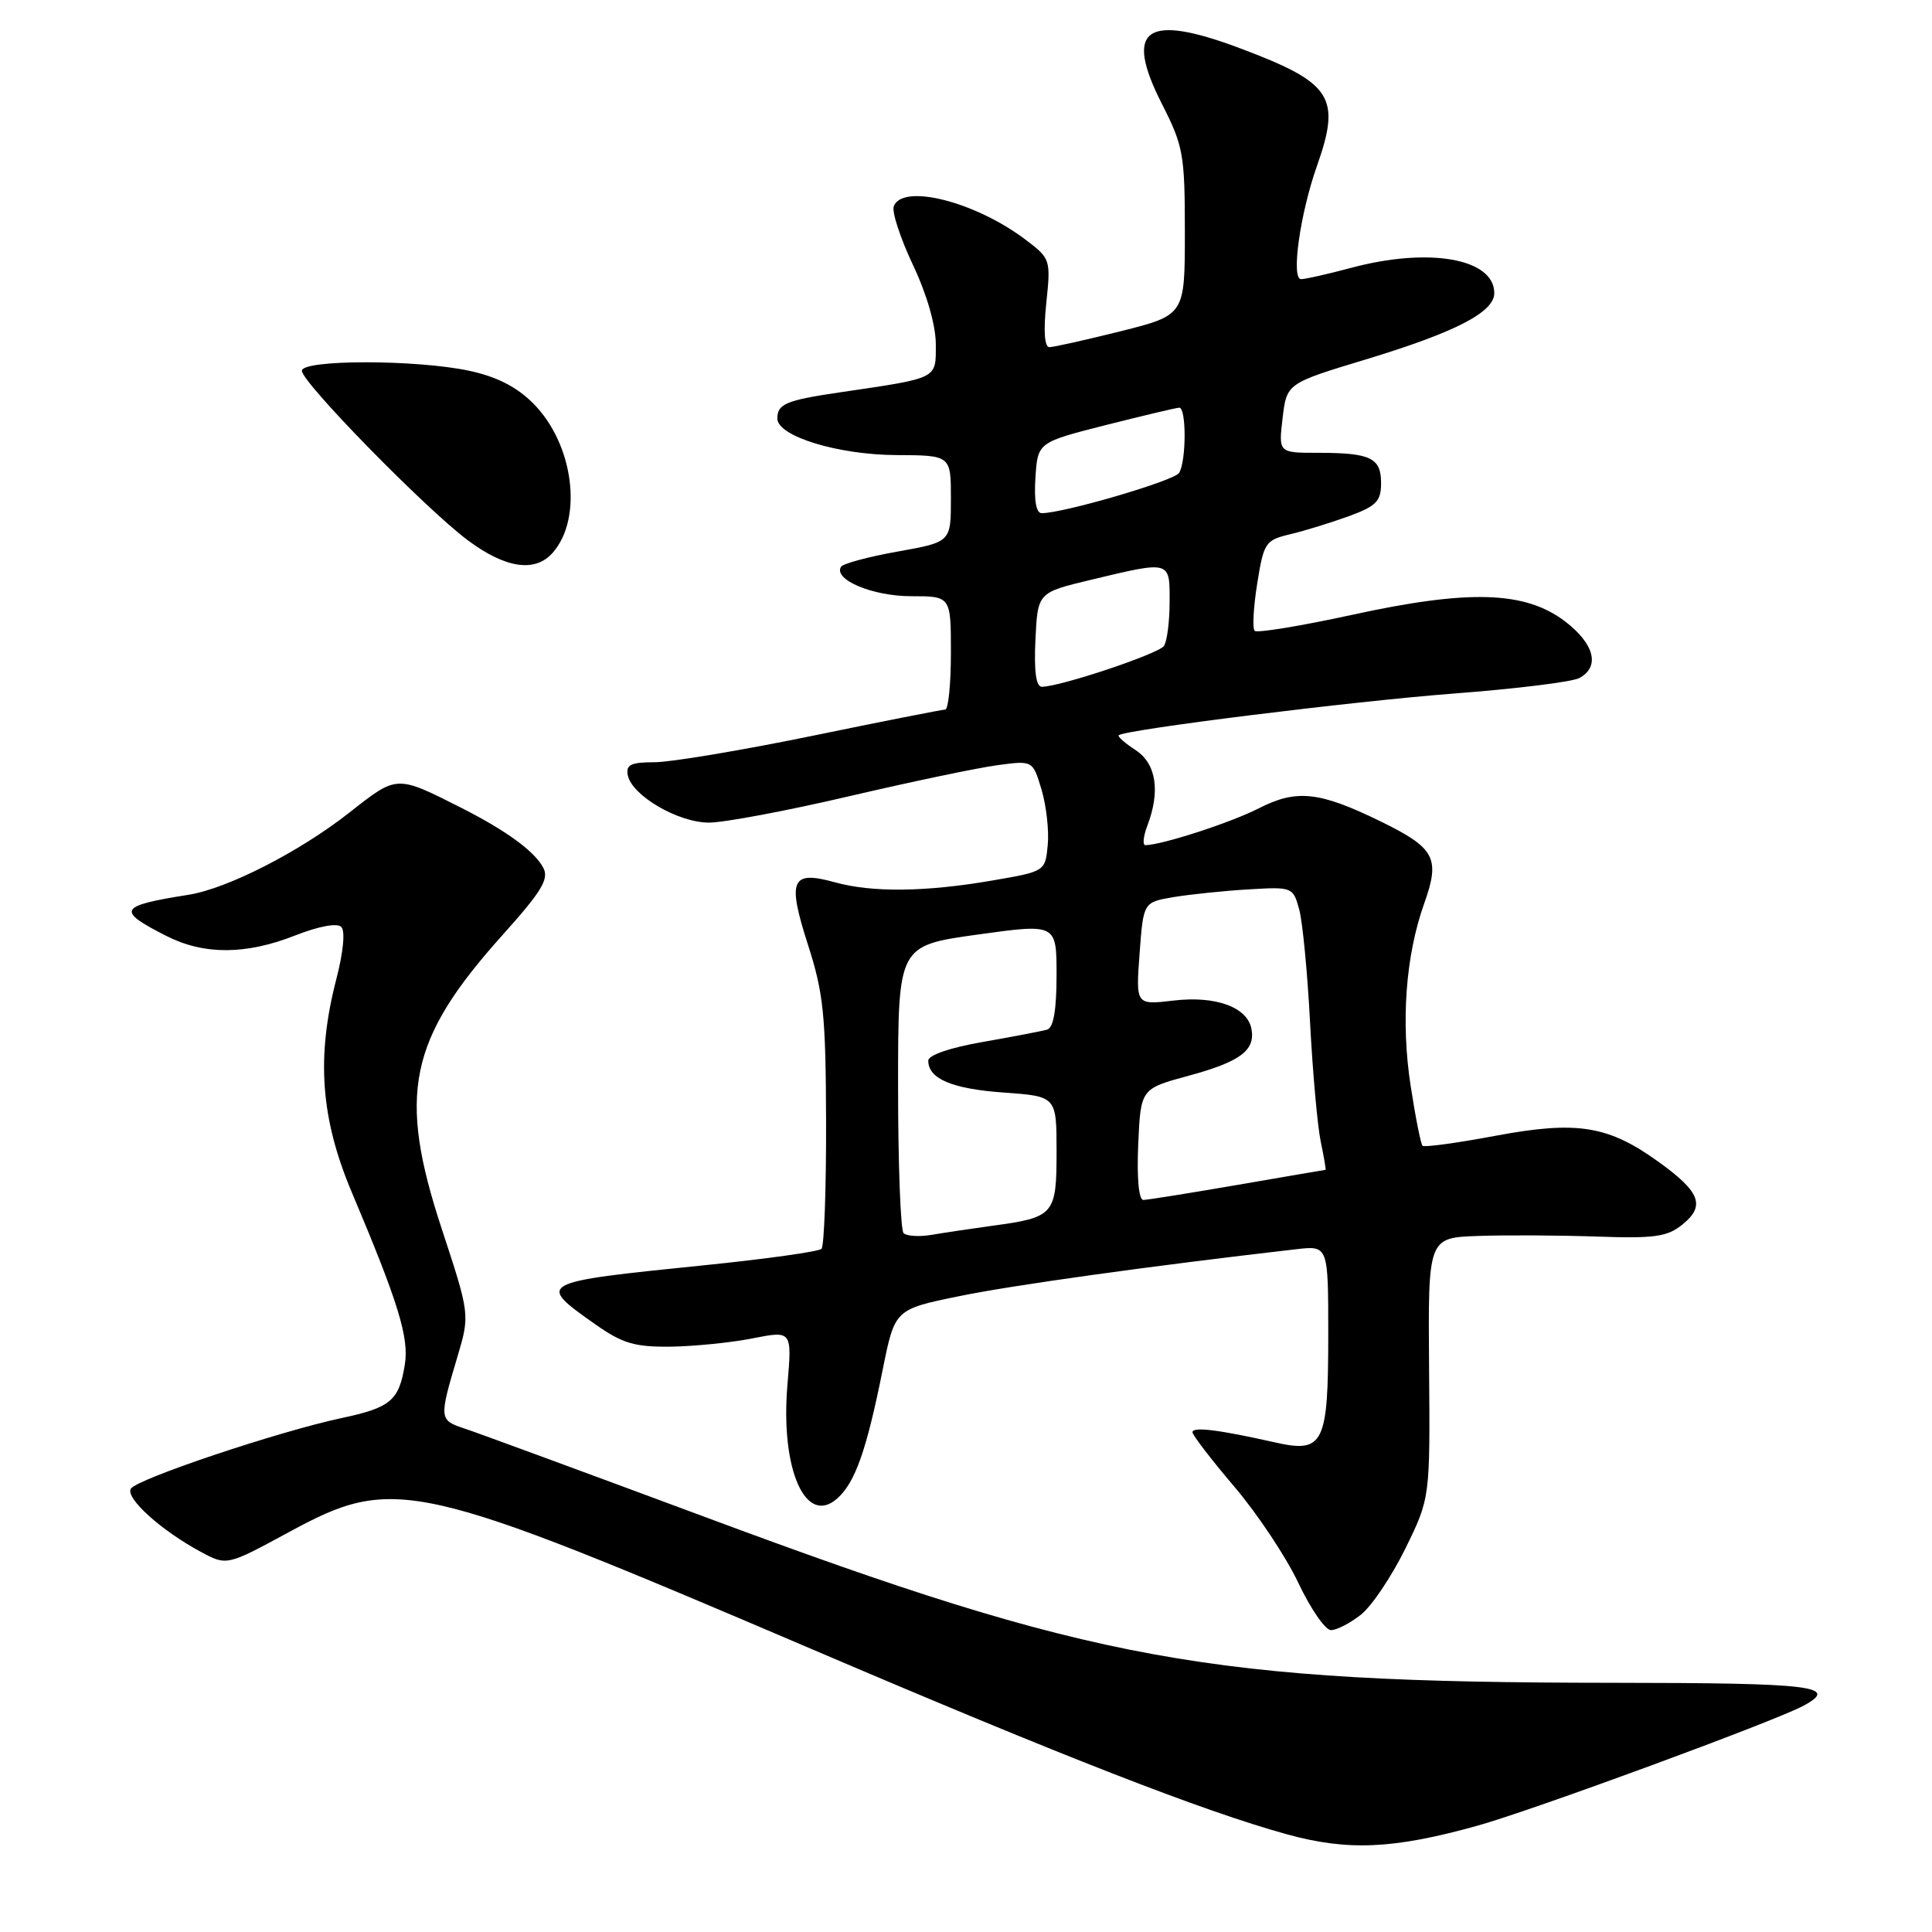 <?xml version="1.0" encoding="UTF-8" standalone="no"?>
<!DOCTYPE svg PUBLIC "-//W3C//DTD SVG 1.1//EN" "http://www.w3.org/Graphics/SVG/1.1/DTD/svg11.dtd" >
<svg xmlns="http://www.w3.org/2000/svg" xmlns:xlink="http://www.w3.org/1999/xlink" version="1.1" viewBox="0 0 256 256">
 <g >
 <path fill="currentColor"
d=" M 195.82 241.90 C 203.15 239.85 235.04 228.12 238.93 226.04 C 243.82 223.42 240.36 223.00 213.75 222.98 C 160.03 222.95 145.01 220.21 93.50 201.04 C 77.55 195.11 63.15 189.81 61.50 189.27 C 58.19 188.18 58.17 187.96 60.59 179.85 C 62.27 174.20 62.27 174.20 58.54 162.85 C 52.66 145.00 54.14 137.78 66.54 123.95 C 71.81 118.08 72.78 116.47 71.98 114.97 C 70.82 112.79 67.09 110.07 61.22 107.09 C 52.47 102.67 52.67 102.66 46.31 107.66 C 39.70 112.86 30.17 117.73 25.00 118.56 C 15.68 120.04 15.37 120.62 22.03 124.01 C 27.01 126.55 32.57 126.53 39.12 123.95 C 42.23 122.73 44.67 122.27 45.22 122.82 C 45.76 123.36 45.50 126.14 44.56 129.76 C 41.89 140.08 42.48 148.19 46.62 158.00 C 52.80 172.63 54.22 177.26 53.64 180.83 C 52.87 185.59 51.76 186.52 45.26 187.90 C 36.90 189.68 18.14 195.97 17.34 197.26 C 16.58 198.49 21.34 202.79 26.59 205.62 C 30.05 207.48 30.05 207.48 38.27 203.02 C 52.28 195.43 54.91 196.02 107.50 218.49 C 140.97 232.80 159.38 239.97 170.47 243.04 C 178.60 245.29 184.64 245.02 195.82 241.90 Z  M 180.32 213.96 C 181.75 212.84 184.39 208.90 186.21 205.21 C 189.50 198.50 189.50 198.50 189.36 181.25 C 189.22 164.00 189.22 164.00 195.86 163.77 C 199.51 163.64 206.57 163.68 211.54 163.85 C 219.26 164.12 220.92 163.89 222.95 162.24 C 225.98 159.79 225.30 157.95 219.89 154.04 C 213.13 149.14 209.04 148.47 198.20 150.49 C 193.08 151.45 188.71 152.05 188.49 151.82 C 188.27 151.60 187.56 148.06 186.93 143.96 C 185.60 135.40 186.25 126.62 188.72 119.70 C 190.86 113.70 190.15 112.37 182.94 108.84 C 174.80 104.87 171.81 104.55 166.79 107.11 C 163.10 109.00 154.01 111.95 151.77 111.99 C 151.38 111.99 151.49 110.85 152.02 109.43 C 153.78 104.83 153.21 101.19 150.47 99.39 C 149.08 98.48 148.07 97.60 148.23 97.43 C 148.98 96.69 179.19 92.93 192.61 91.90 C 200.80 91.28 208.29 90.36 209.25 89.85 C 212.05 88.38 211.29 85.32 207.38 82.34 C 202.09 78.31 194.65 78.08 179.11 81.48 C 172.35 82.95 166.57 83.90 166.25 83.59 C 165.93 83.27 166.09 80.44 166.59 77.31 C 167.46 71.88 167.66 71.57 171.00 70.78 C 172.93 70.32 176.41 69.24 178.75 68.39 C 182.37 67.06 183.00 66.42 183.00 64.02 C 183.00 60.66 181.62 60.00 174.62 60.00 C 169.41 60.00 169.41 60.00 169.95 55.40 C 170.50 50.80 170.50 50.80 181.00 47.62 C 192.86 44.02 198.00 41.37 198.00 38.84 C 198.00 34.25 189.34 32.72 179.00 35.50 C 175.97 36.31 173.01 36.98 172.40 36.99 C 171.05 37.00 172.26 28.35 174.49 22.03 C 177.73 12.85 176.52 10.99 164.40 6.43 C 151.80 1.68 148.87 3.75 153.96 13.77 C 156.80 19.35 157.00 20.47 157.00 30.75 C 157.00 41.75 157.00 41.75 148.54 43.88 C 143.88 45.04 139.61 46.00 139.05 46.00 C 138.40 46.00 138.25 43.86 138.64 40.15 C 139.24 34.39 139.20 34.26 135.88 31.75 C 129.21 26.71 119.60 24.28 118.43 27.33 C 118.15 28.05 119.29 31.54 120.96 35.08 C 122.82 39.01 124.00 43.11 124.00 45.64 C 124.00 50.27 124.44 50.05 111.21 52.00 C 104.16 53.04 103.00 53.53 103.00 55.45 C 103.00 57.80 111.01 60.26 118.75 60.30 C 126.00 60.33 126.00 60.33 126.00 66.08 C 126.00 71.82 126.00 71.82 118.96 73.08 C 115.08 73.77 111.70 74.68 111.44 75.10 C 110.39 76.80 115.63 79.00 120.72 79.00 C 126.00 79.00 126.00 79.00 126.00 86.50 C 126.00 90.62 125.66 94.01 125.25 94.02 C 124.84 94.03 116.87 95.60 107.55 97.52 C 98.23 99.43 88.86 101.00 86.73 101.00 C 83.61 101.00 82.92 101.33 83.18 102.71 C 83.70 105.40 89.85 109.00 93.94 109.00 C 95.94 109.00 104.31 107.43 112.54 105.50 C 120.77 103.58 129.60 101.73 132.17 101.39 C 136.85 100.76 136.85 100.76 138.01 104.63 C 138.64 106.76 139.02 110.07 138.83 111.98 C 138.50 115.46 138.49 115.47 131.50 116.67 C 122.62 118.20 115.56 118.28 110.63 116.91 C 104.83 115.30 104.29 116.56 107.06 125.19 C 109.12 131.59 109.42 134.50 109.46 148.67 C 109.48 157.56 109.21 165.13 108.85 165.48 C 108.49 165.84 101.52 166.82 93.35 167.65 C 71.07 169.92 71.03 169.94 78.91 175.50 C 82.48 178.01 84.09 178.49 88.83 178.44 C 91.95 178.40 96.85 177.91 99.72 177.34 C 104.95 176.31 104.95 176.31 104.34 183.49 C 103.39 194.70 106.76 202.33 110.98 198.52 C 113.33 196.40 114.83 192.12 116.96 181.50 C 118.57 173.50 118.57 173.50 127.04 171.76 C 134.11 170.30 152.27 167.77 171.75 165.53 C 176.00 165.04 176.00 165.04 176.00 176.83 C 176.00 191.36 175.40 192.58 168.96 191.13 C 161.51 189.45 158.00 189.01 158.01 189.78 C 158.02 190.17 160.52 193.43 163.56 197.00 C 166.60 200.57 170.42 206.31 172.04 209.75 C 173.67 213.19 175.61 216.00 176.36 216.00 C 177.12 216.00 178.90 215.08 180.32 213.96 Z  M 73.23 73.25 C 77.29 68.65 76.00 58.80 70.64 53.44 C 68.46 51.26 65.82 49.91 62.18 49.13 C 55.17 47.63 40.00 47.63 40.00 49.13 C 40.00 50.67 56.45 67.47 62.00 71.60 C 67.00 75.32 70.90 75.89 73.23 73.25 Z  M 119.73 163.40 C 119.33 163.00 119.00 154.26 119.00 143.99 C 119.00 125.31 119.00 125.31 129.50 123.84 C 140.00 122.38 140.00 122.38 140.00 129.22 C 140.00 133.83 139.59 136.18 138.75 136.43 C 138.06 136.63 134.24 137.36 130.25 138.06 C 125.91 138.81 123.00 139.81 123.00 140.54 C 123.00 142.95 126.15 144.28 133.01 144.77 C 140.00 145.27 140.00 145.27 140.00 152.60 C 140.00 160.96 139.70 161.31 131.50 162.42 C 128.75 162.80 125.14 163.33 123.48 163.62 C 121.83 163.90 120.14 163.80 119.73 163.40 Z  M 150.82 151.63 C 151.15 144.26 151.15 144.26 157.54 142.53 C 164.35 140.68 166.37 139.17 165.82 136.32 C 165.27 133.44 161.07 131.92 155.50 132.58 C 150.50 133.17 150.50 133.17 151.00 126.36 C 151.50 119.55 151.50 119.55 155.50 118.87 C 157.70 118.51 162.16 118.04 165.41 117.85 C 171.24 117.50 171.34 117.54 172.15 120.50 C 172.60 122.15 173.25 128.90 173.59 135.50 C 173.94 142.10 174.57 149.19 175.00 151.25 C 175.43 153.31 175.72 155.00 175.64 155.01 C 175.56 155.01 170.32 155.91 164.00 157.00 C 157.68 158.09 152.05 158.99 151.50 159.00 C 150.89 159.00 150.63 156.10 150.82 151.63 Z  M 137.20 84.76 C 137.50 78.52 137.50 78.52 144.50 76.84 C 155.16 74.29 155.00 74.24 154.98 79.75 C 154.98 82.36 154.64 84.99 154.23 85.59 C 153.54 86.63 140.46 91.00 138.05 91.00 C 137.28 91.00 137.00 88.95 137.20 84.76 Z  M 137.20 63.31 C 137.50 58.62 137.50 58.62 146.50 56.33 C 151.45 55.08 155.84 54.04 156.25 54.02 C 157.22 53.99 157.20 61.14 156.23 62.67 C 155.57 63.71 140.91 68.00 138.03 68.00 C 137.30 68.00 137.00 66.33 137.20 63.31 Z "/>
</g>
</svg>